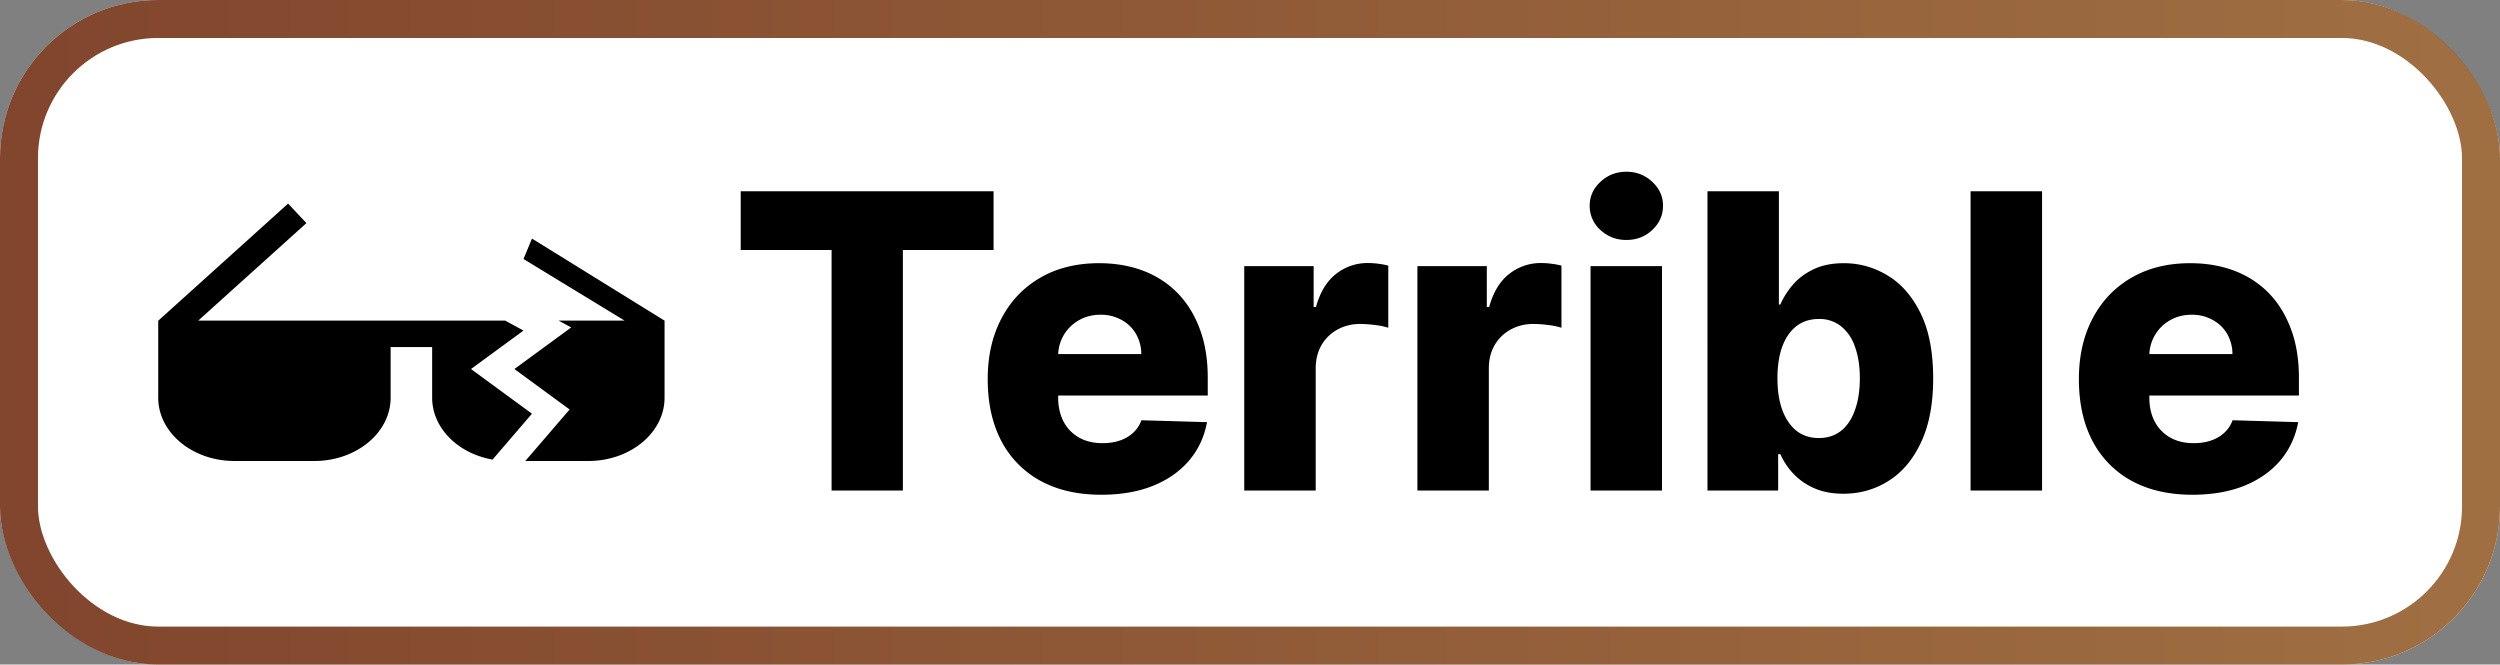 <svg xmlns="http://www.w3.org/2000/svg" width="79" height="21" fill="none" viewBox="0 0 79 21"><rect x="0" y="0" width="79" height="21" fill="#808080" stroke="none"/><rect width="79" height="21" fill="currentColor" class="fill" rx="5"/><rect width="77.8" height="19.8" x=".6" y=".6" stroke="url(#paint0_linear_2013_84)" stroke-opacity=".88" stroke-width="1.2" rx="4.4"/><path fill="currentColor" d="m9.105 6.433-4.102 3.699H5v2.436c0 1.102 1.08 1.999 2.407 1.999h2.53c1.326 0 2.407-.897 2.407-1.999v-1.6h1.312v1.6c0 .96.82 1.763 1.908 1.955l.186-.216 1.06-1.234-1.926-1.412 1.658-1.215-.576-.314H6.264l3.418-3.081-.577-.618Zm7.706 1.106-.269.645 3.197 1.948h-2.084l.395.215-1.794 1.314L18 12.94l-1.4 1.627h1.993c1.327 0 2.407-.897 2.407-1.999v-2.436l-4.19-2.593ZM23.406 7.901V6.045h7.991v1.856h-2.866V15.5h-2.253V7.901h-2.872ZM34.8 15.634c-.742 0-1.382-.146-1.92-.439a3.032 3.032 0 0 1-1.238-1.26c-.286-.548-.43-1.199-.43-1.953 0-.732.145-1.372.435-1.92.289-.551.697-.979 1.223-1.284.526-.307 1.147-.461 1.86-.461.505 0 .967.078 1.385.235.419.157.78.39 1.085.697.305.308.542.688.711 1.14.17.45.254.965.254 1.547v.563h-6.163v-1.31h4.063a1.272 1.272 0 0 0-.171-.643 1.16 1.16 0 0 0-.457-.438 1.319 1.319 0 0 0-.66-.162c-.253 0-.479.057-.679.171a1.284 1.284 0 0 0-.66 1.108v1.334c0 .29.057.543.17.762.114.216.276.383.485.503.21.12.459.18.748.18.2 0 .382-.027.545-.083.163-.055.303-.137.42-.244.117-.108.205-.24.263-.397l2.073.06c-.086.464-.275.869-.568 1.214-.29.341-.67.607-1.14.798-.47.188-1.016.282-1.634.282Zm4.518-.134V8.41h2.193v1.292h.074c.129-.468.34-.816.632-1.044a1.6 1.6 0 0 1 1.02-.346c.105 0 .213.008.324.023.11.013.214.033.309.06v1.962a2.166 2.166 0 0 0-.425-.087 3.771 3.771 0 0 0-.461-.033c-.268 0-.51.06-.725.18-.213.117-.38.282-.503.494-.12.21-.18.456-.18.739v3.85h-2.258Zm5.472 0V8.41h2.193v1.292h.074c.129-.468.34-.816.632-1.044a1.6 1.6 0 0 1 1.02-.346c.105 0 .212.008.323.023.111.013.214.033.31.06v1.962a2.166 2.166 0 0 0-.425-.087 3.772 3.772 0 0 0-.462-.033c-.267 0-.51.06-.724.18-.213.117-.38.282-.504.494-.12.21-.18.456-.18.739v3.85H44.79Zm5.471 0V8.41h2.258v7.09H50.26Zm1.131-7.917c-.317 0-.589-.105-.817-.314a1.01 1.01 0 0 1-.341-.767c0-.295.114-.547.341-.757.228-.212.5-.318.817-.318.32 0 .593.106.818.318.227.21.341.462.341.757 0 .299-.114.554-.341.767-.225.21-.497.314-.818.314Zm2.564 7.917V6.045h2.257v3.578h.046c.093-.215.224-.423.393-.623.172-.2.39-.363.655-.49.268-.129.588-.193.96-.193.493 0 .953.129 1.38.388.432.258.78.657 1.044 1.195.265.539.397 1.225.397 2.06 0 .802-.127 1.475-.383 2.017-.252.541-.594.947-1.025 1.218-.428.271-.903.407-1.426.407-.357 0-.667-.059-.928-.176a2.018 2.018 0 0 1-.66-.462 2.216 2.216 0 0 1-.407-.614h-.069v1.15h-2.234Zm2.211-3.546c0 .382.05.715.152.998.105.283.254.503.448.66.197.154.433.23.706.23.278 0 .513-.076.707-.23.194-.157.34-.377.438-.66.102-.283.153-.616.153-.998 0-.381-.051-.712-.153-.992a1.398 1.398 0 0 0-.438-.65 1.09 1.09 0 0 0-.706-.232c-.277 0-.513.076-.707.226-.194.151-.343.367-.448.647-.101.28-.152.614-.152 1.002Zm8.362-5.909V15.5H62.27V6.045h2.258Zm4.751 9.589c-.742 0-1.382-.146-1.92-.439a3.033 3.033 0 0 1-1.237-1.26c-.287-.548-.43-1.199-.43-1.953 0-.732.145-1.372.434-1.92.29-.551.697-.979 1.224-1.284.526-.307 1.146-.461 1.86-.461.505 0 .966.078 1.385.235.418.157.78.39 1.085.697.304.308.541.688.71 1.14.17.45.255.965.255 1.547v.563h-6.163v-1.31h4.062a1.272 1.272 0 0 0-.17-.643 1.16 1.16 0 0 0-.458-.438 1.319 1.319 0 0 0-.66-.162c-.252 0-.479.057-.678.171a1.285 1.285 0 0 0-.66 1.108v1.334c0 .29.056.543.17.762.114.216.276.383.485.503.21.12.458.18.748.18.2 0 .381-.027.544-.083.164-.055.304-.137.42-.244a1.01 1.01 0 0 0 .264-.397l2.073.06c-.087.464-.276.869-.568 1.214-.29.341-.67.607-1.14.798-.472.188-1.016.282-1.635.282Z" class="base"/><defs><linearGradient id="paint0_linear_2013_84" x1="0" x2="79" y1="10.5" y2="10.5" gradientUnits="userSpaceOnUse"><stop stop-color="#6F2C10"/><stop offset="1" stop-color="#925B28"/></linearGradient></defs><style>.fill{color:#fff}.base{color:#000}@media (prefers-color-scheme:dark){.fill{color:#000}.base{color:#fff}}</style></svg>